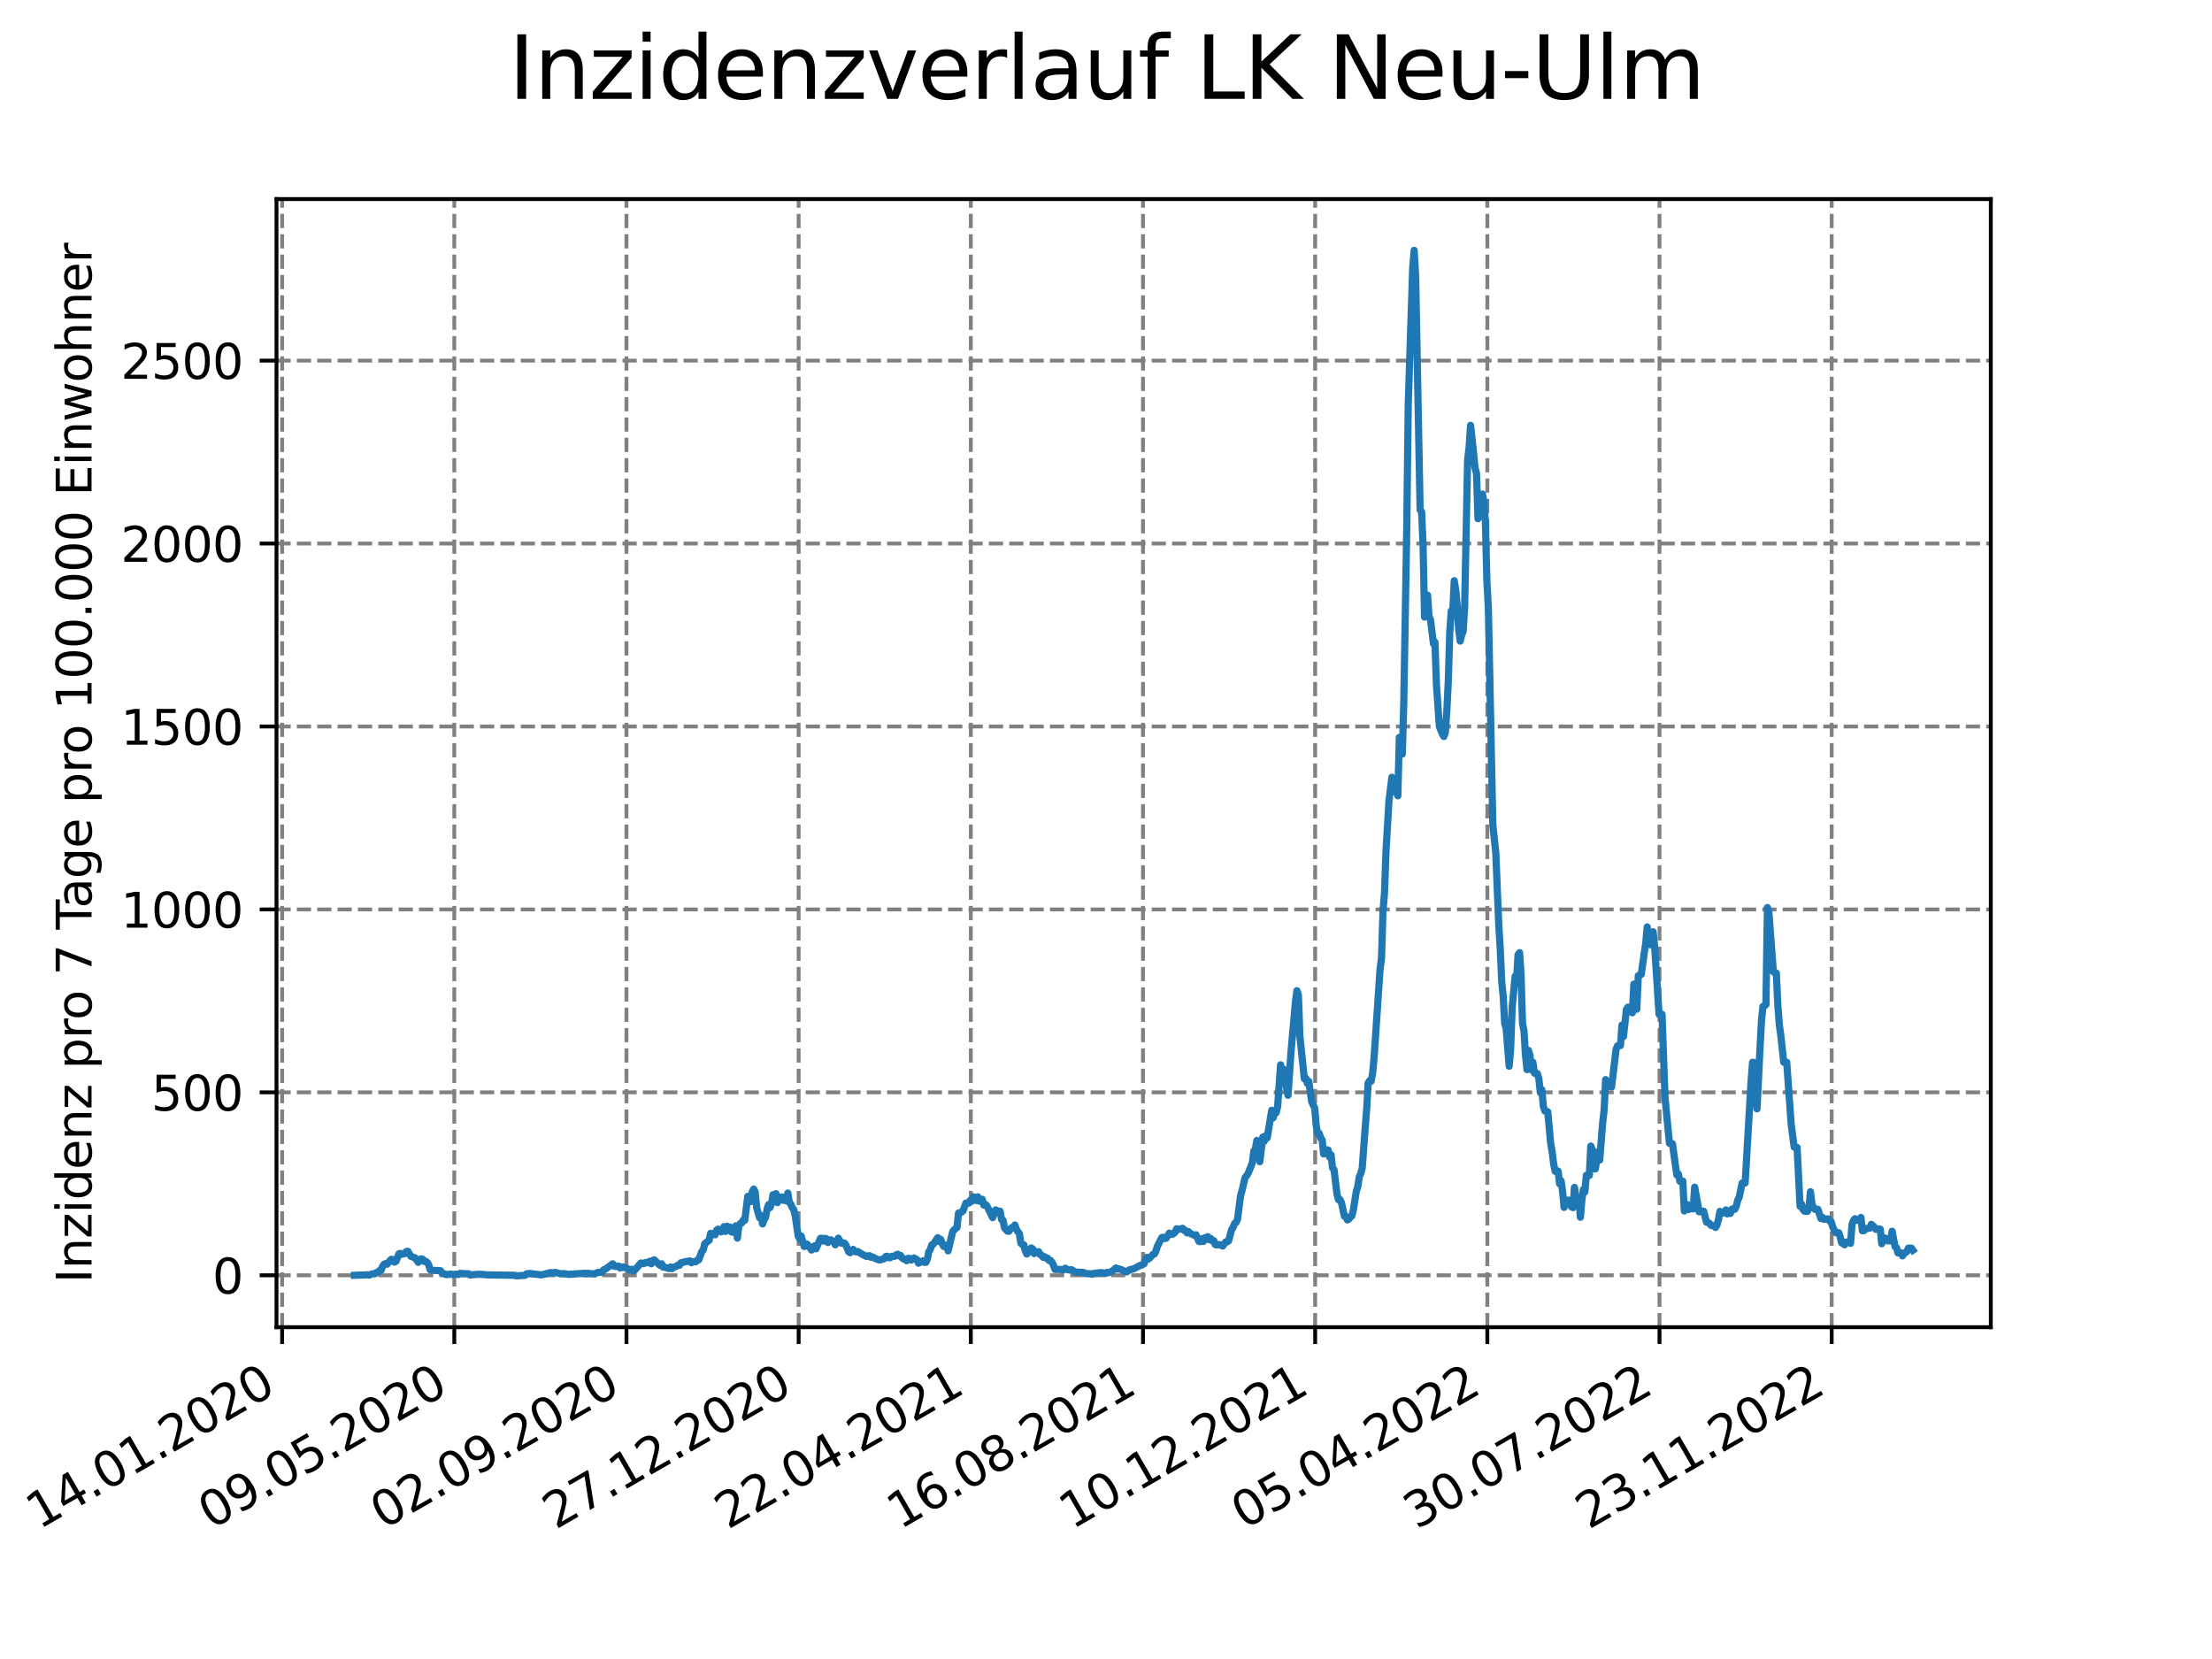 <?xml version="1.0" encoding="utf-8" standalone="no"?>
<!DOCTYPE svg PUBLIC "-//W3C//DTD SVG 1.1//EN"
  "http://www.w3.org/Graphics/SVG/1.1/DTD/svg11.dtd">
<svg xmlns:xlink="http://www.w3.org/1999/xlink" width="460.8pt" height="345.6pt" viewBox="0 0 460.8 345.6" xmlns="http://www.w3.org/2000/svg" version="1.1">
 <defs>
  <style type="text/css">*{stroke-linejoin: round; stroke-linecap: butt}</style>
 </defs>
 <g id="figure_1">
  <g id="patch_1">
   <path d="M 0 345.6 
L 460.8 345.6 
L 460.8 0 
L 0 0 
z
" style="fill: #ffffff"/>
  </g>
  <g id="axes_1">
   <g id="patch_2">
    <path d="M 57.6 276.48 
L 414.72 276.48 
L 414.72 41.472 
L 57.6 41.472 
z
" style="fill: #ffffff"/>
   </g>
   <g id="matplotlib.axis_1">
    <g id="xtick_1">
     <g id="line2d_1">
      <path d="M 58.772 276.48 
L 58.772 41.472 
" clip-path="url(#p6e512016e7)" style="fill: none; stroke-dasharray: 2.96,1.28; stroke-dashoffset: 0; stroke: #808080; stroke-width: 0.8"/>
     </g>
     <g id="line2d_2">
      <defs>
       <path id="m8a4b87c9b5" d="M 0 0 
L 0 3.5 
" style="stroke: #000000; stroke-width: 0.8"/>
      </defs>
      <g>
       <use xlink:href="#m8a4b87c9b5" x="58.772" y="276.48" style="stroke: #000000; stroke-width: 0.8"/>
      </g>
     </g>
     <g id="text_1">
      <!-- 14.01.2020 -->
      <g transform="translate(8.147 318.689) rotate(-30) scale(0.1 -0.1)">
       <defs>
        <path id="DejaVuSans-31" d="M 794 531 
L 1825 531 
L 1825 4091 
L 703 3866 
L 703 4441 
L 1819 4666 
L 2450 4666 
L 2450 531 
L 3481 531 
L 3481 0 
L 794 0 
L 794 531 
z
" transform="scale(0.016)"/>
        <path id="DejaVuSans-34" d="M 2419 4116 
L 825 1625 
L 2419 1625 
L 2419 4116 
z
M 2253 4666 
L 3047 4666 
L 3047 1625 
L 3713 1625 
L 3713 1100 
L 3047 1100 
L 3047 0 
L 2419 0 
L 2419 1100 
L 313 1100 
L 313 1709 
L 2253 4666 
z
" transform="scale(0.016)"/>
        <path id="DejaVuSans-2e" d="M 684 794 
L 1344 794 
L 1344 0 
L 684 0 
L 684 794 
z
" transform="scale(0.016)"/>
        <path id="DejaVuSans-30" d="M 2034 4250 
Q 1547 4250 1301 3770 
Q 1056 3291 1056 2328 
Q 1056 1369 1301 889 
Q 1547 409 2034 409 
Q 2525 409 2770 889 
Q 3016 1369 3016 2328 
Q 3016 3291 2770 3770 
Q 2525 4250 2034 4250 
z
M 2034 4750 
Q 2819 4750 3233 4129 
Q 3647 3509 3647 2328 
Q 3647 1150 3233 529 
Q 2819 -91 2034 -91 
Q 1250 -91 836 529 
Q 422 1150 422 2328 
Q 422 3509 836 4129 
Q 1250 4750 2034 4750 
z
" transform="scale(0.016)"/>
        <path id="DejaVuSans-32" d="M 1228 531 
L 3431 531 
L 3431 0 
L 469 0 
L 469 531 
Q 828 903 1448 1529 
Q 2069 2156 2228 2338 
Q 2531 2678 2651 2914 
Q 2772 3150 2772 3378 
Q 2772 3750 2511 3984 
Q 2250 4219 1831 4219 
Q 1534 4219 1204 4116 
Q 875 4013 500 3803 
L 500 4441 
Q 881 4594 1212 4672 
Q 1544 4750 1819 4750 
Q 2544 4750 2975 4387 
Q 3406 4025 3406 3419 
Q 3406 3131 3298 2873 
Q 3191 2616 2906 2266 
Q 2828 2175 2409 1742 
Q 1991 1309 1228 531 
z
" transform="scale(0.016)"/>
       </defs>
       <use xlink:href="#DejaVuSans-31"/>
       <use xlink:href="#DejaVuSans-34" x="63.623"/>
       <use xlink:href="#DejaVuSans-2e" x="127.246"/>
       <use xlink:href="#DejaVuSans-30" x="159.033"/>
       <use xlink:href="#DejaVuSans-31" x="222.656"/>
       <use xlink:href="#DejaVuSans-2e" x="286.279"/>
       <use xlink:href="#DejaVuSans-32" x="318.066"/>
       <use xlink:href="#DejaVuSans-30" x="381.689"/>
       <use xlink:href="#DejaVuSans-32" x="445.312"/>
       <use xlink:href="#DejaVuSans-30" x="508.936"/>
      </g>
     </g>
    </g>
    <g id="xtick_2">
     <g id="line2d_3">
      <path d="M 94.639 276.48 
L 94.639 41.472 
" clip-path="url(#p6e512016e7)" style="fill: none; stroke-dasharray: 2.96,1.28; stroke-dashoffset: 0; stroke: #808080; stroke-width: 0.8"/>
     </g>
     <g id="line2d_4">
      <g>
       <use xlink:href="#m8a4b87c9b5" x="94.639" y="276.48" style="stroke: #000000; stroke-width: 0.8"/>
      </g>
     </g>
     <g id="text_2">
      <!-- 09.05.2020 -->
      <g transform="translate(44.014 318.689) rotate(-30) scale(0.1 -0.1)">
       <defs>
        <path id="DejaVuSans-39" d="M 703 97 
L 703 672 
Q 941 559 1184 500 
Q 1428 441 1663 441 
Q 2288 441 2617 861 
Q 2947 1281 2994 2138 
Q 2813 1869 2534 1725 
Q 2256 1581 1919 1581 
Q 1219 1581 811 2004 
Q 403 2428 403 3163 
Q 403 3881 828 4315 
Q 1253 4750 1959 4750 
Q 2769 4750 3195 4129 
Q 3622 3509 3622 2328 
Q 3622 1225 3098 567 
Q 2575 -91 1691 -91 
Q 1453 -91 1209 -44 
Q 966 3 703 97 
z
M 1959 2075 
Q 2384 2075 2632 2365 
Q 2881 2656 2881 3163 
Q 2881 3666 2632 3958 
Q 2384 4250 1959 4250 
Q 1534 4250 1286 3958 
Q 1038 3666 1038 3163 
Q 1038 2656 1286 2365 
Q 1534 2075 1959 2075 
z
" transform="scale(0.016)"/>
        <path id="DejaVuSans-35" d="M 691 4666 
L 3169 4666 
L 3169 4134 
L 1269 4134 
L 1269 2991 
Q 1406 3038 1543 3061 
Q 1681 3084 1819 3084 
Q 2600 3084 3056 2656 
Q 3513 2228 3513 1497 
Q 3513 744 3044 326 
Q 2575 -91 1722 -91 
Q 1428 -91 1123 -41 
Q 819 9 494 109 
L 494 744 
Q 775 591 1075 516 
Q 1375 441 1709 441 
Q 2250 441 2565 725 
Q 2881 1009 2881 1497 
Q 2881 1984 2565 2268 
Q 2250 2553 1709 2553 
Q 1456 2553 1204 2497 
Q 953 2441 691 2322 
L 691 4666 
z
" transform="scale(0.016)"/>
       </defs>
       <use xlink:href="#DejaVuSans-30"/>
       <use xlink:href="#DejaVuSans-39" x="63.623"/>
       <use xlink:href="#DejaVuSans-2e" x="127.246"/>
       <use xlink:href="#DejaVuSans-30" x="159.033"/>
       <use xlink:href="#DejaVuSans-35" x="222.656"/>
       <use xlink:href="#DejaVuSans-2e" x="286.279"/>
       <use xlink:href="#DejaVuSans-32" x="318.066"/>
       <use xlink:href="#DejaVuSans-30" x="381.689"/>
       <use xlink:href="#DejaVuSans-32" x="445.312"/>
       <use xlink:href="#DejaVuSans-30" x="508.936"/>
      </g>
     </g>
    </g>
    <g id="xtick_3">
     <g id="line2d_5">
      <path d="M 130.506 276.48 
L 130.506 41.472 
" clip-path="url(#p6e512016e7)" style="fill: none; stroke-dasharray: 2.96,1.28; stroke-dashoffset: 0; stroke: #808080; stroke-width: 0.8"/>
     </g>
     <g id="line2d_6">
      <g>
       <use xlink:href="#m8a4b87c9b5" x="130.506" y="276.48" style="stroke: #000000; stroke-width: 0.8"/>
      </g>
     </g>
     <g id="text_3">
      <!-- 02.09.2020 -->
      <g transform="translate(79.88 318.689) rotate(-30) scale(0.1 -0.1)">
       <use xlink:href="#DejaVuSans-30"/>
       <use xlink:href="#DejaVuSans-32" x="63.623"/>
       <use xlink:href="#DejaVuSans-2e" x="127.246"/>
       <use xlink:href="#DejaVuSans-30" x="159.033"/>
       <use xlink:href="#DejaVuSans-39" x="222.656"/>
       <use xlink:href="#DejaVuSans-2e" x="286.279"/>
       <use xlink:href="#DejaVuSans-32" x="318.066"/>
       <use xlink:href="#DejaVuSans-30" x="381.689"/>
       <use xlink:href="#DejaVuSans-32" x="445.312"/>
       <use xlink:href="#DejaVuSans-30" x="508.936"/>
      </g>
     </g>
    </g>
    <g id="xtick_4">
     <g id="line2d_7">
      <path d="M 166.372 276.48 
L 166.372 41.472 
" clip-path="url(#p6e512016e7)" style="fill: none; stroke-dasharray: 2.96,1.28; stroke-dashoffset: 0; stroke: #808080; stroke-width: 0.8"/>
     </g>
     <g id="line2d_8">
      <g>
       <use xlink:href="#m8a4b87c9b5" x="166.372" y="276.48" style="stroke: #000000; stroke-width: 0.8"/>
      </g>
     </g>
     <g id="text_4">
      <!-- 27.12.2020 -->
      <g transform="translate(115.747 318.689) rotate(-30) scale(0.1 -0.1)">
       <defs>
        <path id="DejaVuSans-37" d="M 525 4666 
L 3525 4666 
L 3525 4397 
L 1831 0 
L 1172 0 
L 2766 4134 
L 525 4134 
L 525 4666 
z
" transform="scale(0.016)"/>
       </defs>
       <use xlink:href="#DejaVuSans-32"/>
       <use xlink:href="#DejaVuSans-37" x="63.623"/>
       <use xlink:href="#DejaVuSans-2e" x="127.246"/>
       <use xlink:href="#DejaVuSans-31" x="159.033"/>
       <use xlink:href="#DejaVuSans-32" x="222.656"/>
       <use xlink:href="#DejaVuSans-2e" x="286.279"/>
       <use xlink:href="#DejaVuSans-32" x="318.066"/>
       <use xlink:href="#DejaVuSans-30" x="381.689"/>
       <use xlink:href="#DejaVuSans-32" x="445.312"/>
       <use xlink:href="#DejaVuSans-30" x="508.936"/>
      </g>
     </g>
    </g>
    <g id="xtick_5">
     <g id="line2d_9">
      <path d="M 202.239 276.48 
L 202.239 41.472 
" clip-path="url(#p6e512016e7)" style="fill: none; stroke-dasharray: 2.96,1.28; stroke-dashoffset: 0; stroke: #808080; stroke-width: 0.8"/>
     </g>
     <g id="line2d_10">
      <g>
       <use xlink:href="#m8a4b87c9b5" x="202.239" y="276.48" style="stroke: #000000; stroke-width: 0.8"/>
      </g>
     </g>
     <g id="text_5">
      <!-- 22.04.2021 -->
      <g transform="translate(151.614 318.689) rotate(-30) scale(0.1 -0.1)">
       <use xlink:href="#DejaVuSans-32"/>
       <use xlink:href="#DejaVuSans-32" x="63.623"/>
       <use xlink:href="#DejaVuSans-2e" x="127.246"/>
       <use xlink:href="#DejaVuSans-30" x="159.033"/>
       <use xlink:href="#DejaVuSans-34" x="222.656"/>
       <use xlink:href="#DejaVuSans-2e" x="286.279"/>
       <use xlink:href="#DejaVuSans-32" x="318.066"/>
       <use xlink:href="#DejaVuSans-30" x="381.689"/>
       <use xlink:href="#DejaVuSans-32" x="445.312"/>
       <use xlink:href="#DejaVuSans-31" x="508.936"/>
      </g>
     </g>
    </g>
    <g id="xtick_6">
     <g id="line2d_11">
      <path d="M 238.105 276.48 
L 238.105 41.472 
" clip-path="url(#p6e512016e7)" style="fill: none; stroke-dasharray: 2.96,1.28; stroke-dashoffset: 0; stroke: #808080; stroke-width: 0.8"/>
     </g>
     <g id="line2d_12">
      <g>
       <use xlink:href="#m8a4b87c9b5" x="238.105" y="276.48" style="stroke: #000000; stroke-width: 0.8"/>
      </g>
     </g>
     <g id="text_6">
      <!-- 16.08.2021 -->
      <g transform="translate(187.48 318.689) rotate(-30) scale(0.1 -0.1)">
       <defs>
        <path id="DejaVuSans-36" d="M 2113 2584 
Q 1688 2584 1439 2293 
Q 1191 2003 1191 1497 
Q 1191 994 1439 701 
Q 1688 409 2113 409 
Q 2538 409 2786 701 
Q 3034 994 3034 1497 
Q 3034 2003 2786 2293 
Q 2538 2584 2113 2584 
z
M 3366 4563 
L 3366 3988 
Q 3128 4100 2886 4159 
Q 2644 4219 2406 4219 
Q 1781 4219 1451 3797 
Q 1122 3375 1075 2522 
Q 1259 2794 1537 2939 
Q 1816 3084 2150 3084 
Q 2853 3084 3261 2657 
Q 3669 2231 3669 1497 
Q 3669 778 3244 343 
Q 2819 -91 2113 -91 
Q 1303 -91 875 529 
Q 447 1150 447 2328 
Q 447 3434 972 4092 
Q 1497 4750 2381 4750 
Q 2619 4750 2861 4703 
Q 3103 4656 3366 4563 
z
" transform="scale(0.016)"/>
        <path id="DejaVuSans-38" d="M 2034 2216 
Q 1584 2216 1326 1975 
Q 1069 1734 1069 1313 
Q 1069 891 1326 650 
Q 1584 409 2034 409 
Q 2484 409 2743 651 
Q 3003 894 3003 1313 
Q 3003 1734 2745 1975 
Q 2488 2216 2034 2216 
z
M 1403 2484 
Q 997 2584 770 2862 
Q 544 3141 544 3541 
Q 544 4100 942 4425 
Q 1341 4750 2034 4750 
Q 2731 4750 3128 4425 
Q 3525 4100 3525 3541 
Q 3525 3141 3298 2862 
Q 3072 2584 2669 2484 
Q 3125 2378 3379 2068 
Q 3634 1759 3634 1313 
Q 3634 634 3220 271 
Q 2806 -91 2034 -91 
Q 1263 -91 848 271 
Q 434 634 434 1313 
Q 434 1759 690 2068 
Q 947 2378 1403 2484 
z
M 1172 3481 
Q 1172 3119 1398 2916 
Q 1625 2713 2034 2713 
Q 2441 2713 2670 2916 
Q 2900 3119 2900 3481 
Q 2900 3844 2670 4047 
Q 2441 4250 2034 4250 
Q 1625 4250 1398 4047 
Q 1172 3844 1172 3481 
z
" transform="scale(0.016)"/>
       </defs>
       <use xlink:href="#DejaVuSans-31"/>
       <use xlink:href="#DejaVuSans-36" x="63.623"/>
       <use xlink:href="#DejaVuSans-2e" x="127.246"/>
       <use xlink:href="#DejaVuSans-30" x="159.033"/>
       <use xlink:href="#DejaVuSans-38" x="222.656"/>
       <use xlink:href="#DejaVuSans-2e" x="286.279"/>
       <use xlink:href="#DejaVuSans-32" x="318.066"/>
       <use xlink:href="#DejaVuSans-30" x="381.689"/>
       <use xlink:href="#DejaVuSans-32" x="445.312"/>
       <use xlink:href="#DejaVuSans-31" x="508.936"/>
      </g>
     </g>
    </g>
    <g id="xtick_7">
     <g id="line2d_13">
      <path d="M 273.972 276.48 
L 273.972 41.472 
" clip-path="url(#p6e512016e7)" style="fill: none; stroke-dasharray: 2.96,1.28; stroke-dashoffset: 0; stroke: #808080; stroke-width: 0.8"/>
     </g>
     <g id="line2d_14">
      <g>
       <use xlink:href="#m8a4b87c9b5" x="273.972" y="276.48" style="stroke: #000000; stroke-width: 0.8"/>
      </g>
     </g>
     <g id="text_7">
      <!-- 10.12.2021 -->
      <g transform="translate(223.347 318.689) rotate(-30) scale(0.1 -0.1)">
       <use xlink:href="#DejaVuSans-31"/>
       <use xlink:href="#DejaVuSans-30" x="63.623"/>
       <use xlink:href="#DejaVuSans-2e" x="127.246"/>
       <use xlink:href="#DejaVuSans-31" x="159.033"/>
       <use xlink:href="#DejaVuSans-32" x="222.656"/>
       <use xlink:href="#DejaVuSans-2e" x="286.279"/>
       <use xlink:href="#DejaVuSans-32" x="318.066"/>
       <use xlink:href="#DejaVuSans-30" x="381.689"/>
       <use xlink:href="#DejaVuSans-32" x="445.312"/>
       <use xlink:href="#DejaVuSans-31" x="508.936"/>
      </g>
     </g>
    </g>
    <g id="xtick_8">
     <g id="line2d_15">
      <path d="M 309.839 276.48 
L 309.839 41.472 
" clip-path="url(#p6e512016e7)" style="fill: none; stroke-dasharray: 2.96,1.28; stroke-dashoffset: 0; stroke: #808080; stroke-width: 0.8"/>
     </g>
     <g id="line2d_16">
      <g>
       <use xlink:href="#m8a4b87c9b5" x="309.839" y="276.48" style="stroke: #000000; stroke-width: 0.8"/>
      </g>
     </g>
     <g id="text_8">
      <!-- 05.04.2022 -->
      <g transform="translate(259.213 318.689) rotate(-30) scale(0.1 -0.1)">
       <use xlink:href="#DejaVuSans-30"/>
       <use xlink:href="#DejaVuSans-35" x="63.623"/>
       <use xlink:href="#DejaVuSans-2e" x="127.246"/>
       <use xlink:href="#DejaVuSans-30" x="159.033"/>
       <use xlink:href="#DejaVuSans-34" x="222.656"/>
       <use xlink:href="#DejaVuSans-2e" x="286.279"/>
       <use xlink:href="#DejaVuSans-32" x="318.066"/>
       <use xlink:href="#DejaVuSans-30" x="381.689"/>
       <use xlink:href="#DejaVuSans-32" x="445.312"/>
       <use xlink:href="#DejaVuSans-32" x="508.936"/>
      </g>
     </g>
    </g>
    <g id="xtick_9">
     <g id="line2d_17">
      <path d="M 345.705 276.48 
L 345.705 41.472 
" clip-path="url(#p6e512016e7)" style="fill: none; stroke-dasharray: 2.96,1.28; stroke-dashoffset: 0; stroke: #808080; stroke-width: 0.8"/>
     </g>
     <g id="line2d_18">
      <g>
       <use xlink:href="#m8a4b87c9b5" x="345.705" y="276.48" style="stroke: #000000; stroke-width: 0.8"/>
      </g>
     </g>
     <g id="text_9">
      <!-- 30.07.2022 -->
      <g transform="translate(295.08 318.689) rotate(-30) scale(0.1 -0.1)">
       <defs>
        <path id="DejaVuSans-33" d="M 2597 2516 
Q 3050 2419 3304 2112 
Q 3559 1806 3559 1356 
Q 3559 666 3084 287 
Q 2609 -91 1734 -91 
Q 1441 -91 1130 -33 
Q 819 25 488 141 
L 488 750 
Q 750 597 1062 519 
Q 1375 441 1716 441 
Q 2309 441 2620 675 
Q 2931 909 2931 1356 
Q 2931 1769 2642 2001 
Q 2353 2234 1838 2234 
L 1294 2234 
L 1294 2753 
L 1863 2753 
Q 2328 2753 2575 2939 
Q 2822 3125 2822 3475 
Q 2822 3834 2567 4026 
Q 2313 4219 1838 4219 
Q 1578 4219 1281 4162 
Q 984 4106 628 3988 
L 628 4550 
Q 988 4650 1302 4700 
Q 1616 4750 1894 4750 
Q 2613 4750 3031 4423 
Q 3450 4097 3450 3541 
Q 3450 3153 3228 2886 
Q 3006 2619 2597 2516 
z
" transform="scale(0.016)"/>
       </defs>
       <use xlink:href="#DejaVuSans-33"/>
       <use xlink:href="#DejaVuSans-30" x="63.623"/>
       <use xlink:href="#DejaVuSans-2e" x="127.246"/>
       <use xlink:href="#DejaVuSans-30" x="159.033"/>
       <use xlink:href="#DejaVuSans-37" x="222.656"/>
       <use xlink:href="#DejaVuSans-2e" x="286.279"/>
       <use xlink:href="#DejaVuSans-32" x="318.066"/>
       <use xlink:href="#DejaVuSans-30" x="381.689"/>
       <use xlink:href="#DejaVuSans-32" x="445.312"/>
       <use xlink:href="#DejaVuSans-32" x="508.936"/>
      </g>
     </g>
    </g>
    <g id="xtick_10">
     <g id="line2d_19">
      <path d="M 381.572 276.48 
L 381.572 41.472 
" clip-path="url(#p6e512016e7)" style="fill: none; stroke-dasharray: 2.96,1.28; stroke-dashoffset: 0; stroke: #808080; stroke-width: 0.8"/>
     </g>
     <g id="line2d_20">
      <g>
       <use xlink:href="#m8a4b87c9b5" x="381.572" y="276.48" style="stroke: #000000; stroke-width: 0.8"/>
      </g>
     </g>
     <g id="text_10">
      <!-- 23.11.2022 -->
      <g transform="translate(330.947 318.689) rotate(-30) scale(0.1 -0.1)">
       <use xlink:href="#DejaVuSans-32"/>
       <use xlink:href="#DejaVuSans-33" x="63.623"/>
       <use xlink:href="#DejaVuSans-2e" x="127.246"/>
       <use xlink:href="#DejaVuSans-31" x="159.033"/>
       <use xlink:href="#DejaVuSans-31" x="222.656"/>
       <use xlink:href="#DejaVuSans-2e" x="286.279"/>
       <use xlink:href="#DejaVuSans-32" x="318.066"/>
       <use xlink:href="#DejaVuSans-30" x="381.689"/>
       <use xlink:href="#DejaVuSans-32" x="445.312"/>
       <use xlink:href="#DejaVuSans-32" x="508.936"/>
      </g>
     </g>
    </g>
   </g>
   <g id="matplotlib.axis_2">
    <g id="ytick_1">
     <g id="line2d_21">
      <path d="M 57.6 265.667 
L 414.72 265.667 
" clip-path="url(#p6e512016e7)" style="fill: none; stroke-dasharray: 2.96,1.28; stroke-dashoffset: 0; stroke: #808080; stroke-width: 0.8"/>
     </g>
     <g id="line2d_22">
      <defs>
       <path id="m5e03e3187c" d="M 0 0 
L -3.5 0 
" style="stroke: #000000; stroke-width: 0.8"/>
      </defs>
      <g>
       <use xlink:href="#m5e03e3187c" x="57.6" y="265.667" style="stroke: #000000; stroke-width: 0.8"/>
      </g>
     </g>
     <g id="text_11">
      <!-- 0 -->
      <g transform="translate(44.237 269.467) scale(0.1 -0.1)">
       <use xlink:href="#DejaVuSans-30"/>
      </g>
     </g>
    </g>
    <g id="ytick_2">
     <g id="line2d_23">
      <path d="M 57.6 227.558 
L 414.72 227.558 
" clip-path="url(#p6e512016e7)" style="fill: none; stroke-dasharray: 2.96,1.28; stroke-dashoffset: 0; stroke: #808080; stroke-width: 0.8"/>
     </g>
     <g id="line2d_24">
      <g>
       <use xlink:href="#m5e03e3187c" x="57.6" y="227.558" style="stroke: #000000; stroke-width: 0.8"/>
      </g>
     </g>
     <g id="text_12">
      <!-- 500 -->
      <g transform="translate(31.512 231.357) scale(0.1 -0.1)">
       <use xlink:href="#DejaVuSans-35"/>
       <use xlink:href="#DejaVuSans-30" x="63.623"/>
       <use xlink:href="#DejaVuSans-30" x="127.246"/>
      </g>
     </g>
    </g>
    <g id="ytick_3">
     <g id="line2d_25">
      <path d="M 57.6 189.448 
L 414.72 189.448 
" clip-path="url(#p6e512016e7)" style="fill: none; stroke-dasharray: 2.96,1.28; stroke-dashoffset: 0; stroke: #808080; stroke-width: 0.8"/>
     </g>
     <g id="line2d_26">
      <g>
       <use xlink:href="#m5e03e3187c" x="57.6" y="189.448" style="stroke: #000000; stroke-width: 0.8"/>
      </g>
     </g>
     <g id="text_13">
      <!-- 1000 -->
      <g transform="translate(25.15 193.247) scale(0.1 -0.1)">
       <use xlink:href="#DejaVuSans-31"/>
       <use xlink:href="#DejaVuSans-30" x="63.623"/>
       <use xlink:href="#DejaVuSans-30" x="127.246"/>
       <use xlink:href="#DejaVuSans-30" x="190.869"/>
      </g>
     </g>
    </g>
    <g id="ytick_4">
     <g id="line2d_27">
      <path d="M 57.6 151.339 
L 414.72 151.339 
" clip-path="url(#p6e512016e7)" style="fill: none; stroke-dasharray: 2.96,1.28; stroke-dashoffset: 0; stroke: #808080; stroke-width: 0.8"/>
     </g>
     <g id="line2d_28">
      <g>
       <use xlink:href="#m5e03e3187c" x="57.6" y="151.339" style="stroke: #000000; stroke-width: 0.8"/>
      </g>
     </g>
     <g id="text_14">
      <!-- 1500 -->
      <g transform="translate(25.15 155.138) scale(0.1 -0.1)">
       <use xlink:href="#DejaVuSans-31"/>
       <use xlink:href="#DejaVuSans-35" x="63.623"/>
       <use xlink:href="#DejaVuSans-30" x="127.246"/>
       <use xlink:href="#DejaVuSans-30" x="190.869"/>
      </g>
     </g>
    </g>
    <g id="ytick_5">
     <g id="line2d_29">
      <path d="M 57.6 113.229 
L 414.72 113.229 
" clip-path="url(#p6e512016e7)" style="fill: none; stroke-dasharray: 2.96,1.28; stroke-dashoffset: 0; stroke: #808080; stroke-width: 0.8"/>
     </g>
     <g id="line2d_30">
      <g>
       <use xlink:href="#m5e03e3187c" x="57.6" y="113.229" style="stroke: #000000; stroke-width: 0.8"/>
      </g>
     </g>
     <g id="text_15">
      <!-- 2000 -->
      <g transform="translate(25.15 117.028) scale(0.1 -0.1)">
       <use xlink:href="#DejaVuSans-32"/>
       <use xlink:href="#DejaVuSans-30" x="63.623"/>
       <use xlink:href="#DejaVuSans-30" x="127.246"/>
       <use xlink:href="#DejaVuSans-30" x="190.869"/>
      </g>
     </g>
    </g>
    <g id="ytick_6">
     <g id="line2d_31">
      <path d="M 57.6 75.119 
L 414.72 75.119 
" clip-path="url(#p6e512016e7)" style="fill: none; stroke-dasharray: 2.96,1.28; stroke-dashoffset: 0; stroke: #808080; stroke-width: 0.8"/>
     </g>
     <g id="line2d_32">
      <g>
       <use xlink:href="#m5e03e3187c" x="57.6" y="75.119" style="stroke: #000000; stroke-width: 0.8"/>
      </g>
     </g>
     <g id="text_16">
      <!-- 2500 -->
      <g transform="translate(25.15 78.919) scale(0.1 -0.1)">
       <use xlink:href="#DejaVuSans-32"/>
       <use xlink:href="#DejaVuSans-35" x="63.623"/>
       <use xlink:href="#DejaVuSans-30" x="127.246"/>
       <use xlink:href="#DejaVuSans-30" x="190.869"/>
      </g>
     </g>
    </g>
    <g id="text_17">
     <!-- Inzidenz pro 7 Tage pro 100.000 Einwohner -->
     <g transform="translate(19.07 267.301) rotate(-90) scale(0.1 -0.1)">
      <defs>
       <path id="DejaVuSans-49" d="M 628 4666 
L 1259 4666 
L 1259 0 
L 628 0 
L 628 4666 
z
" transform="scale(0.016)"/>
       <path id="DejaVuSans-6e" d="M 3513 2113 
L 3513 0 
L 2938 0 
L 2938 2094 
Q 2938 2591 2744 2837 
Q 2550 3084 2163 3084 
Q 1697 3084 1428 2787 
Q 1159 2491 1159 1978 
L 1159 0 
L 581 0 
L 581 3500 
L 1159 3500 
L 1159 2956 
Q 1366 3272 1645 3428 
Q 1925 3584 2291 3584 
Q 2894 3584 3203 3211 
Q 3513 2838 3513 2113 
z
" transform="scale(0.016)"/>
       <path id="DejaVuSans-7a" d="M 353 3500 
L 3084 3500 
L 3084 2975 
L 922 459 
L 3084 459 
L 3084 0 
L 275 0 
L 275 525 
L 2438 3041 
L 353 3041 
L 353 3500 
z
" transform="scale(0.016)"/>
       <path id="DejaVuSans-69" d="M 603 3500 
L 1178 3500 
L 1178 0 
L 603 0 
L 603 3500 
z
M 603 4863 
L 1178 4863 
L 1178 4134 
L 603 4134 
L 603 4863 
z
" transform="scale(0.016)"/>
       <path id="DejaVuSans-64" d="M 2906 2969 
L 2906 4863 
L 3481 4863 
L 3481 0 
L 2906 0 
L 2906 525 
Q 2725 213 2448 61 
Q 2172 -91 1784 -91 
Q 1150 -91 751 415 
Q 353 922 353 1747 
Q 353 2572 751 3078 
Q 1150 3584 1784 3584 
Q 2172 3584 2448 3432 
Q 2725 3281 2906 2969 
z
M 947 1747 
Q 947 1113 1208 752 
Q 1469 391 1925 391 
Q 2381 391 2643 752 
Q 2906 1113 2906 1747 
Q 2906 2381 2643 2742 
Q 2381 3103 1925 3103 
Q 1469 3103 1208 2742 
Q 947 2381 947 1747 
z
" transform="scale(0.016)"/>
       <path id="DejaVuSans-65" d="M 3597 1894 
L 3597 1613 
L 953 1613 
Q 991 1019 1311 708 
Q 1631 397 2203 397 
Q 2534 397 2845 478 
Q 3156 559 3463 722 
L 3463 178 
Q 3153 47 2828 -22 
Q 2503 -91 2169 -91 
Q 1331 -91 842 396 
Q 353 884 353 1716 
Q 353 2575 817 3079 
Q 1281 3584 2069 3584 
Q 2775 3584 3186 3129 
Q 3597 2675 3597 1894 
z
M 3022 2063 
Q 3016 2534 2758 2815 
Q 2500 3097 2075 3097 
Q 1594 3097 1305 2825 
Q 1016 2553 972 2059 
L 3022 2063 
z
" transform="scale(0.016)"/>
       <path id="DejaVuSans-20" transform="scale(0.016)"/>
       <path id="DejaVuSans-70" d="M 1159 525 
L 1159 -1331 
L 581 -1331 
L 581 3500 
L 1159 3500 
L 1159 2969 
Q 1341 3281 1617 3432 
Q 1894 3584 2278 3584 
Q 2916 3584 3314 3078 
Q 3713 2572 3713 1747 
Q 3713 922 3314 415 
Q 2916 -91 2278 -91 
Q 1894 -91 1617 61 
Q 1341 213 1159 525 
z
M 3116 1747 
Q 3116 2381 2855 2742 
Q 2594 3103 2138 3103 
Q 1681 3103 1420 2742 
Q 1159 2381 1159 1747 
Q 1159 1113 1420 752 
Q 1681 391 2138 391 
Q 2594 391 2855 752 
Q 3116 1113 3116 1747 
z
" transform="scale(0.016)"/>
       <path id="DejaVuSans-72" d="M 2631 2963 
Q 2534 3019 2420 3045 
Q 2306 3072 2169 3072 
Q 1681 3072 1420 2755 
Q 1159 2438 1159 1844 
L 1159 0 
L 581 0 
L 581 3500 
L 1159 3500 
L 1159 2956 
Q 1341 3275 1631 3429 
Q 1922 3584 2338 3584 
Q 2397 3584 2469 3576 
Q 2541 3569 2628 3553 
L 2631 2963 
z
" transform="scale(0.016)"/>
       <path id="DejaVuSans-6f" d="M 1959 3097 
Q 1497 3097 1228 2736 
Q 959 2375 959 1747 
Q 959 1119 1226 758 
Q 1494 397 1959 397 
Q 2419 397 2687 759 
Q 2956 1122 2956 1747 
Q 2956 2369 2687 2733 
Q 2419 3097 1959 3097 
z
M 1959 3584 
Q 2709 3584 3137 3096 
Q 3566 2609 3566 1747 
Q 3566 888 3137 398 
Q 2709 -91 1959 -91 
Q 1206 -91 779 398 
Q 353 888 353 1747 
Q 353 2609 779 3096 
Q 1206 3584 1959 3584 
z
" transform="scale(0.016)"/>
       <path id="DejaVuSans-54" d="M -19 4666 
L 3928 4666 
L 3928 4134 
L 2272 4134 
L 2272 0 
L 1638 0 
L 1638 4134 
L -19 4134 
L -19 4666 
z
" transform="scale(0.016)"/>
       <path id="DejaVuSans-61" d="M 2194 1759 
Q 1497 1759 1228 1600 
Q 959 1441 959 1056 
Q 959 750 1161 570 
Q 1363 391 1709 391 
Q 2188 391 2477 730 
Q 2766 1069 2766 1631 
L 2766 1759 
L 2194 1759 
z
M 3341 1997 
L 3341 0 
L 2766 0 
L 2766 531 
Q 2569 213 2275 61 
Q 1981 -91 1556 -91 
Q 1019 -91 701 211 
Q 384 513 384 1019 
Q 384 1609 779 1909 
Q 1175 2209 1959 2209 
L 2766 2209 
L 2766 2266 
Q 2766 2663 2505 2880 
Q 2244 3097 1772 3097 
Q 1472 3097 1187 3025 
Q 903 2953 641 2809 
L 641 3341 
Q 956 3463 1253 3523 
Q 1550 3584 1831 3584 
Q 2591 3584 2966 3190 
Q 3341 2797 3341 1997 
z
" transform="scale(0.016)"/>
       <path id="DejaVuSans-67" d="M 2906 1791 
Q 2906 2416 2648 2759 
Q 2391 3103 1925 3103 
Q 1463 3103 1205 2759 
Q 947 2416 947 1791 
Q 947 1169 1205 825 
Q 1463 481 1925 481 
Q 2391 481 2648 825 
Q 2906 1169 2906 1791 
z
M 3481 434 
Q 3481 -459 3084 -895 
Q 2688 -1331 1869 -1331 
Q 1566 -1331 1297 -1286 
Q 1028 -1241 775 -1147 
L 775 -588 
Q 1028 -725 1275 -790 
Q 1522 -856 1778 -856 
Q 2344 -856 2625 -561 
Q 2906 -266 2906 331 
L 2906 616 
Q 2728 306 2450 153 
Q 2172 0 1784 0 
Q 1141 0 747 490 
Q 353 981 353 1791 
Q 353 2603 747 3093 
Q 1141 3584 1784 3584 
Q 2172 3584 2450 3431 
Q 2728 3278 2906 2969 
L 2906 3500 
L 3481 3500 
L 3481 434 
z
" transform="scale(0.016)"/>
       <path id="DejaVuSans-45" d="M 628 4666 
L 3578 4666 
L 3578 4134 
L 1259 4134 
L 1259 2753 
L 3481 2753 
L 3481 2222 
L 1259 2222 
L 1259 531 
L 3634 531 
L 3634 0 
L 628 0 
L 628 4666 
z
" transform="scale(0.016)"/>
       <path id="DejaVuSans-77" d="M 269 3500 
L 844 3500 
L 1563 769 
L 2278 3500 
L 2956 3500 
L 3675 769 
L 4391 3500 
L 4966 3500 
L 4050 0 
L 3372 0 
L 2619 2869 
L 1863 0 
L 1184 0 
L 269 3500 
z
" transform="scale(0.016)"/>
       <path id="DejaVuSans-68" d="M 3513 2113 
L 3513 0 
L 2938 0 
L 2938 2094 
Q 2938 2591 2744 2837 
Q 2550 3084 2163 3084 
Q 1697 3084 1428 2787 
Q 1159 2491 1159 1978 
L 1159 0 
L 581 0 
L 581 4863 
L 1159 4863 
L 1159 2956 
Q 1366 3272 1645 3428 
Q 1925 3584 2291 3584 
Q 2894 3584 3203 3211 
Q 3513 2838 3513 2113 
z
" transform="scale(0.016)"/>
      </defs>
      <use xlink:href="#DejaVuSans-49"/>
      <use xlink:href="#DejaVuSans-6e" x="29.492"/>
      <use xlink:href="#DejaVuSans-7a" x="92.871"/>
      <use xlink:href="#DejaVuSans-69" x="145.361"/>
      <use xlink:href="#DejaVuSans-64" x="173.145"/>
      <use xlink:href="#DejaVuSans-65" x="236.621"/>
      <use xlink:href="#DejaVuSans-6e" x="298.145"/>
      <use xlink:href="#DejaVuSans-7a" x="361.523"/>
      <use xlink:href="#DejaVuSans-20" x="414.014"/>
      <use xlink:href="#DejaVuSans-70" x="445.801"/>
      <use xlink:href="#DejaVuSans-72" x="509.277"/>
      <use xlink:href="#DejaVuSans-6f" x="548.141"/>
      <use xlink:href="#DejaVuSans-20" x="609.322"/>
      <use xlink:href="#DejaVuSans-37" x="641.109"/>
      <use xlink:href="#DejaVuSans-20" x="704.732"/>
      <use xlink:href="#DejaVuSans-54" x="736.52"/>
      <use xlink:href="#DejaVuSans-61" x="781.104"/>
      <use xlink:href="#DejaVuSans-67" x="842.383"/>
      <use xlink:href="#DejaVuSans-65" x="905.859"/>
      <use xlink:href="#DejaVuSans-20" x="967.383"/>
      <use xlink:href="#DejaVuSans-70" x="999.17"/>
      <use xlink:href="#DejaVuSans-72" x="1062.646"/>
      <use xlink:href="#DejaVuSans-6f" x="1101.51"/>
      <use xlink:href="#DejaVuSans-20" x="1162.691"/>
      <use xlink:href="#DejaVuSans-31" x="1194.479"/>
      <use xlink:href="#DejaVuSans-30" x="1258.102"/>
      <use xlink:href="#DejaVuSans-30" x="1321.725"/>
      <use xlink:href="#DejaVuSans-2e" x="1385.348"/>
      <use xlink:href="#DejaVuSans-30" x="1417.135"/>
      <use xlink:href="#DejaVuSans-30" x="1480.758"/>
      <use xlink:href="#DejaVuSans-30" x="1544.381"/>
      <use xlink:href="#DejaVuSans-20" x="1608.004"/>
      <use xlink:href="#DejaVuSans-45" x="1639.791"/>
      <use xlink:href="#DejaVuSans-69" x="1702.975"/>
      <use xlink:href="#DejaVuSans-6e" x="1730.758"/>
      <use xlink:href="#DejaVuSans-77" x="1794.137"/>
      <use xlink:href="#DejaVuSans-6f" x="1875.924"/>
      <use xlink:href="#DejaVuSans-68" x="1937.105"/>
      <use xlink:href="#DejaVuSans-6e" x="2000.484"/>
      <use xlink:href="#DejaVuSans-65" x="2063.863"/>
      <use xlink:href="#DejaVuSans-72" x="2125.387"/>
     </g>
    </g>
   </g>
   <g id="line2d_33">
    <path d="M 73.833 265.667 
L 76.306 265.58 
L 76.615 265.537 
L 76.925 265.624 
L 77.543 265.363 
L 78.161 265.319 
L 78.471 265.058 
L 78.78 265.015 
L 79.089 264.667 
L 79.398 264.623 
L 79.707 263.797 
L 80.017 263.362 
L 80.326 263.231 
L 80.635 263.362 
L 81.253 262.579 
L 81.563 262.318 
L 82.181 262.927 
L 82.49 262.753 
L 83.109 261.186 
L 83.418 261.099 
L 83.727 261.273 
L 84.345 261.143 
L 84.655 260.708 
L 84.964 260.664 
L 85.582 261.709 
L 86.51 262.057 
L 87.128 262.97 
L 87.746 262.231 
L 88.056 262.318 
L 88.365 262.796 
L 88.674 262.753 
L 88.983 262.97 
L 89.292 263.449 
L 89.602 264.493 
L 89.911 264.623 
L 91.766 264.71 
L 92.075 265.189 
L 93.003 265.537 
L 93.93 265.406 
L 94.24 265.493 
L 95.167 265.45 
L 95.476 265.493 
L 95.786 265.276 
L 96.713 265.319 
L 97.641 265.363 
L 97.95 265.624 
L 98.568 265.537 
L 99.805 265.45 
L 100.733 265.493 
L 101.351 265.58 
L 107.226 265.667 
L 107.535 265.798 
L 108.772 265.711 
L 109.39 265.667 
L 109.699 265.363 
L 110.318 265.276 
L 110.936 265.363 
L 112.791 265.58 
L 113.719 265.363 
L 114.646 265.102 
L 115.265 265.189 
L 115.574 265.058 
L 116.502 265.276 
L 116.811 265.363 
L 117.429 265.319 
L 118.666 265.493 
L 118.975 265.406 
L 119.284 265.45 
L 119.903 265.363 
L 121.449 265.276 
L 121.758 265.232 
L 122.067 265.363 
L 122.376 265.232 
L 122.995 265.319 
L 123.922 265.363 
L 124.541 265.058 
L 125.468 265.015 
L 125.777 264.493 
L 126.087 264.406 
L 127.633 263.275 
L 127.942 263.753 
L 128.251 263.84 
L 128.869 263.753 
L 129.179 264.145 
L 129.797 263.927 
L 130.725 264.275 
L 131.034 264.58 
L 131.652 264.406 
L 131.961 264.754 
L 132.271 264.536 
L 133.507 263.101 
L 133.817 263.231 
L 134.126 263.231 
L 134.435 263.014 
L 134.744 263.057 
L 135.362 262.753 
L 135.672 263.275 
L 135.981 262.579 
L 136.29 262.448 
L 137.527 263.623 
L 137.836 263.275 
L 138.145 263.971 
L 138.454 263.971 
L 139.382 264.275 
L 139.691 263.927 
L 140 264.275 
L 140.31 263.971 
L 140.928 263.797 
L 141.237 263.536 
L 141.546 263.579 
L 141.856 263.057 
L 142.783 262.84 
L 143.711 262.666 
L 144.02 263.057 
L 144.329 262.84 
L 144.948 262.84 
L 145.257 262.492 
L 145.566 262.448 
L 146.184 260.751 
L 146.494 260.403 
L 146.803 259.098 
L 147.73 258.359 
L 148.039 256.923 
L 148.349 257.271 
L 148.658 257.054 
L 148.967 257.228 
L 149.276 256.271 
L 149.585 256.053 
L 149.895 256.184 
L 150.204 256.619 
L 150.513 256.488 
L 150.822 255.531 
L 151.131 256.532 
L 151.441 255.444 
L 151.75 256.184 
L 152.059 255.618 
L 152.368 256.619 
L 152.677 256.706 
L 153.296 255.357 
L 153.605 257.924 
L 153.914 255.444 
L 154.223 254.879 
L 154.533 254.748 
L 154.842 254.139 
L 155.151 254.226 
L 155.769 249.223 
L 156.388 250.311 
L 156.697 248.266 
L 157.006 247.701 
L 157.315 248.31 
L 157.625 251.572 
L 158.243 253.704 
L 158.552 253.225 
L 158.861 254.966 
L 159.17 254.095 
L 159.48 253.617 
L 159.789 251.92 
L 160.098 250.963 
L 160.407 251.572 
L 160.716 250.746 
L 161.026 248.875 
L 161.335 249.441 
L 161.644 248.658 
L 161.953 250.528 
L 162.262 249.658 
L 162.572 249.397 
L 162.881 249.354 
L 163.19 250.05 
L 163.499 249.919 
L 163.808 250.18 
L 164.118 248.527 
L 164.427 250.441 
L 164.736 250.876 
L 165.045 251.572 
L 165.354 251.964 
L 165.664 253.312 
L 166.282 257.532 
L 166.591 258.054 
L 166.9 257.489 
L 167.519 259.664 
L 167.828 259.577 
L 168.137 259.185 
L 168.756 259.968 
L 169.065 260.403 
L 169.374 259.838 
L 169.683 259.533 
L 169.992 260.142 
L 170.92 257.967 
L 171.229 257.967 
L 171.538 258.533 
L 171.847 257.967 
L 172.157 258.054 
L 172.466 258.837 
L 172.775 258.402 
L 173.084 258.272 
L 173.393 258.533 
L 173.703 258.62 
L 174.012 259.316 
L 174.63 257.924 
L 175.249 258.968 
L 175.558 259.011 
L 175.867 258.924 
L 176.176 259.272 
L 176.795 260.795 
L 177.104 260.969 
L 177.722 260.273 
L 178.031 260.664 
L 178.341 260.795 
L 178.65 260.708 
L 179.887 261.448 
L 180.196 261.535 
L 180.505 261.752 
L 181.123 261.578 
L 181.433 261.926 
L 181.742 261.839 
L 182.669 262.318 
L 183.288 262.492 
L 184.215 262.187 
L 184.524 261.752 
L 184.834 261.709 
L 185.143 262.013 
L 185.452 262.013 
L 185.761 261.709 
L 186.38 261.709 
L 186.689 261.404 
L 186.998 261.273 
L 187.307 261.622 
L 187.616 261.535 
L 187.926 262.057 
L 188.235 262.274 
L 188.544 262.274 
L 188.853 262.622 
L 189.162 262.144 
L 189.472 262.144 
L 189.781 262.492 
L 190.09 262.361 
L 190.399 262.057 
L 191.018 262.405 
L 191.327 263.144 
L 192.254 262.666 
L 192.564 262.97 
L 192.873 262.97 
L 193.182 262.318 
L 193.491 260.751 
L 193.8 260.273 
L 194.11 259.316 
L 194.419 259.185 
L 195.346 257.837 
L 195.655 258.62 
L 195.965 258.185 
L 196.274 259.098 
L 196.583 259.664 
L 196.892 259.403 
L 197.201 259.403 
L 197.511 260.577 
L 198.438 256.662 
L 198.747 256.184 
L 199.366 255.705 
L 199.675 252.703 
L 200.293 252.529 
L 200.603 252.268 
L 201.221 250.615 
L 201.839 250.615 
L 202.149 250.006 
L 202.458 250.224 
L 202.767 249.31 
L 203.076 249.832 
L 203.385 250.093 
L 203.695 249.31 
L 204.004 250.224 
L 204.313 249.876 
L 204.622 249.832 
L 204.931 251.05 
L 205.241 250.876 
L 205.55 251.137 
L 206.786 253.66 
L 207.405 252.051 
L 208.023 252.355 
L 208.332 252.312 
L 208.642 254.052 
L 208.951 254.226 
L 209.26 255.792 
L 209.878 256.488 
L 210.188 256.488 
L 210.497 255.966 
L 210.806 255.705 
L 211.115 255.792 
L 211.424 255.183 
L 211.734 256.14 
L 212.352 257.01 
L 212.661 258.968 
L 212.97 259.272 
L 213.28 259.316 
L 213.589 260.577 
L 213.898 261.23 
L 214.207 260.925 
L 214.826 259.968 
L 215.135 260.186 
L 215.444 261.143 
L 215.753 260.795 
L 216.372 260.751 
L 216.681 261.361 
L 216.99 261.491 
L 217.299 261.926 
L 217.608 261.796 
L 217.918 262.1 
L 218.227 262.1 
L 218.536 262.579 
L 218.845 262.579 
L 219.154 262.97 
L 219.463 263.579 
L 219.773 264.449 
L 221.009 264.449 
L 221.319 264.58 
L 221.628 264.493 
L 221.937 264.188 
L 222.246 264.449 
L 222.865 264.58 
L 223.174 264.493 
L 224.101 265.015 
L 225.647 265.058 
L 226.266 265.319 
L 227.193 265.363 
L 227.503 265.45 
L 227.812 265.276 
L 229.358 265.102 
L 230.285 265.276 
L 230.594 265.058 
L 230.904 265.145 
L 231.831 264.71 
L 232.45 264.145 
L 232.759 264.362 
L 233.068 264.319 
L 233.686 264.536 
L 234.614 264.971 
L 234.923 264.841 
L 235.232 264.536 
L 236.16 264.319 
L 237.397 263.666 
L 238.015 263.449 
L 238.324 263.275 
L 238.634 262.405 
L 238.943 261.926 
L 239.252 262.274 
L 239.561 262.013 
L 240.18 261.317 
L 240.489 261.23 
L 240.798 260.621 
L 241.107 259.62 
L 242.035 257.793 
L 242.344 257.75 
L 242.653 258.011 
L 242.962 257.924 
L 243.581 256.88 
L 244.199 257.141 
L 244.508 256.967 
L 244.817 256.662 
L 245.127 255.966 
L 245.436 256.14 
L 246.363 255.879 
L 246.673 256.314 
L 246.982 256.358 
L 247.291 256.836 
L 247.6 256.575 
L 247.909 256.923 
L 248.837 257.358 
L 249.146 257.228 
L 249.765 258.62 
L 250.074 258.663 
L 250.383 258.054 
L 250.692 258.62 
L 251.001 257.837 
L 251.311 257.837 
L 251.62 257.619 
L 251.929 258.272 
L 252.238 258.011 
L 252.547 258.489 
L 252.857 258.446 
L 253.166 259.272 
L 253.475 259.359 
L 254.093 259.272 
L 254.712 259.577 
L 255.33 258.707 
L 255.639 258.707 
L 255.948 258.489 
L 256.567 256.14 
L 256.876 255.705 
L 257.185 254.879 
L 257.494 254.661 
L 257.804 253.965 
L 258.422 249.136 
L 258.731 248.049 
L 259.35 245.351 
L 259.968 244.525 
L 260.586 243.002 
L 260.896 242.176 
L 261.205 239.739 
L 261.514 239.391 
L 261.823 237.564 
L 262.132 237.825 
L 262.442 242.002 
L 263.06 236.868 
L 263.369 237.738 
L 263.678 236.564 
L 263.988 237.042 
L 264.915 231.3 
L 265.224 232.866 
L 265.534 231.778 
L 265.843 231.822 
L 266.152 230.517 
L 266.77 221.816 
L 267.079 223.556 
L 267.389 222.73 
L 268.007 226.515 
L 268.316 228.168 
L 268.935 219.163 
L 269.862 208.765 
L 270.171 206.373 
L 270.481 207.286 
L 270.79 215.9 
L 271.717 224.731 
L 272.027 224.6 
L 272.336 225.688 
L 272.645 225.253 
L 273.263 229.56 
L 273.882 230.865 
L 274.191 234.519 
L 274.5 236.216 
L 274.809 236.085 
L 275.119 237.042 
L 275.428 237.477 
L 275.737 240.392 
L 276.046 240.175 
L 276.355 239.522 
L 276.665 239.565 
L 276.974 241.045 
L 277.283 240.566 
L 277.592 243.307 
L 277.901 243.655 
L 278.52 248.745 
L 278.829 249.919 
L 279.138 249.876 
L 279.447 250.528 
L 280.066 253.399 
L 280.375 253.399 
L 280.684 254.139 
L 280.993 253.965 
L 281.302 253.53 
L 281.612 253.312 
L 281.921 252.094 
L 282.539 248.179 
L 282.848 247.222 
L 283.158 245.177 
L 283.467 244.481 
L 283.776 243.307 
L 284.394 234.954 
L 284.704 231.039 
L 285.013 225.601 
L 285.322 225.122 
L 285.631 225.253 
L 285.94 223.643 
L 286.25 220.294 
L 287.486 201.979 
L 287.796 199.63 
L 288.105 189.711 
L 288.414 186.057 
L 288.723 177.4 
L 289.342 166.915 
L 289.96 161.912 
L 290.269 164.262 
L 290.578 164.958 
L 290.887 164.001 
L 291.197 165.784 
L 291.506 153.603 
L 291.815 155.822 
L 292.124 157.084 
L 292.433 146.425 
L 293.052 110.057 
L 293.361 84.216 
L 294.289 55.852 
L 294.598 52.154 
L 294.907 57.636 
L 295.835 106.229 
L 296.144 106.577 
L 296.453 113.624 
L 296.762 128.546 
L 297.071 125.196 
L 297.381 123.978 
L 297.69 128.459 
L 297.999 129.068 
L 298.617 134.114 
L 298.927 133.766 
L 299.236 142.684 
L 299.854 151.385 
L 300.473 152.907 
L 300.782 153.429 
L 301.091 152.559 
L 301.4 148.078 
L 301.709 141.901 
L 302.018 131.547 
L 302.328 127.241 
L 302.637 127.415 
L 302.946 120.976 
L 303.255 122.977 
L 303.564 126.153 
L 303.874 131.199 
L 304.183 133.548 
L 304.492 132.287 
L 304.801 131.547 
L 305.11 126.544 
L 305.729 95.831 
L 306.038 93.221 
L 306.347 88.61 
L 306.966 94.265 
L 307.275 97.484 
L 307.584 98.615 
L 307.893 108.056 
L 308.202 104.923 
L 308.512 105.75 
L 308.821 102.922 
L 309.13 104.532 
L 309.439 108.795 
L 309.748 121.107 
L 310.058 126.718 
L 310.985 171.875 
L 311.604 177.661 
L 312.222 192.713 
L 312.531 197.715 
L 312.84 204.545 
L 313.15 207.591 
L 313.459 213.246 
L 313.768 214.334 
L 314.386 222.121 
L 314.695 218.466 
L 315.005 209.983 
L 315.623 203.371 
L 315.932 204.11 
L 316.241 198.89 
L 316.551 198.455 
L 316.86 202.849 
L 317.169 213.203 
L 317.478 214.812 
L 317.787 219.815 
L 318.097 222.817 
L 318.406 218.814 
L 318.715 219.815 
L 319.024 222.86 
L 319.333 221.294 
L 319.643 223.556 
L 319.952 223.687 
L 320.261 223.643 
L 320.57 224.731 
L 320.879 227.602 
L 321.189 226.993 
L 321.498 230.43 
L 321.807 231.43 
L 322.425 231.604 
L 323.044 238.26 
L 323.353 240.044 
L 323.662 242.524 
L 323.971 244.003 
L 324.59 243.959 
L 324.899 246.613 
L 325.208 246.004 
L 325.517 248.179 
L 325.826 251.529 
L 326.136 250.05 
L 326.754 250.006 
L 327.372 251.398 
L 327.682 251.572 
L 327.991 247.353 
L 328.3 249.702 
L 328.918 249.702 
L 329.228 253.573 
L 329.537 249.876 
L 329.846 247.788 
L 330.155 248.31 
L 330.464 244.829 
L 331.083 244.873 
L 331.392 238.739 
L 331.701 239.565 
L 332.01 239.783 
L 332.32 243.524 
L 332.629 241.741 
L 333.247 241.654 
L 333.866 233.867 
L 334.175 231.213 
L 334.484 224.905 
L 334.793 226.341 
L 335.102 226.297 
L 335.721 226.428 
L 336.648 218.64 
L 336.958 217.857 
L 337.576 217.814 
L 337.885 213.551 
L 338.194 215.943 
L 338.813 210.288 
L 339.122 209.809 
L 339.431 209.896 
L 339.74 209.853 
L 340.049 210.984 
L 340.359 205.024 
L 340.668 207.156 
L 340.977 210.244 
L 341.286 203.24 
L 341.905 202.979 
L 342.523 198.542 
L 342.832 196.541 
L 343.141 193.104 
L 343.451 196.628 
L 344.069 196.889 
L 344.378 194.105 
L 344.687 197.106 
L 345.615 211.332 
L 346.233 211.288 
L 346.852 228.69 
L 347.779 238.173 
L 348.398 238.26 
L 349.016 242.698 
L 349.325 244.786 
L 349.634 244.568 
L 349.944 246.091 
L 350.562 246.047 
L 350.871 252.268 
L 351.18 251.877 
L 351.49 250.92 
L 351.799 251.964 
L 352.108 251.79 
L 352.726 251.833 
L 353.036 247.309 
L 353.963 252.442 
L 354.891 252.312 
L 355.509 254.618 
L 355.818 254.661 
L 356.128 254.879 
L 356.437 255.27 
L 357.055 255.357 
L 357.364 255.705 
L 357.674 255.183 
L 357.983 254.095 
L 358.292 252.355 
L 358.601 252.703 
L 358.91 252.703 
L 359.22 252.573 
L 359.529 252.051 
L 359.838 252.877 
L 360.147 252.486 
L 360.456 252.79 
L 360.766 251.92 
L 361.075 251.79 
L 361.384 251.92 
L 361.693 251.268 
L 362.002 250.006 
L 362.311 249.397 
L 362.93 246.439 
L 363.548 246.439 
L 364.785 225.209 
L 365.094 221.294 
L 365.713 221.425 
L 366.022 230.995 
L 366.64 218.336 
L 366.949 212.637 
L 367.259 209.635 
L 367.568 209.548 
L 367.877 209.287 
L 368.186 189.058 
L 368.495 190.102 
L 369.423 202.457 
L 370.041 202.718 
L 370.351 209.287 
L 370.66 213.42 
L 370.969 215.682 
L 371.587 221.294 
L 371.897 221.207 
L 372.206 221.294 
L 373.133 234.171 
L 373.752 238.956 
L 374.37 239.043 
L 374.988 251.311 
L 375.298 250.833 
L 375.607 251.964 
L 375.916 252.312 
L 376.534 252.355 
L 376.844 251.572 
L 377.153 248.266 
L 377.462 250.833 
L 377.771 251.529 
L 378.08 251.92 
L 378.699 251.92 
L 379.317 253.834 
L 379.626 253.573 
L 379.936 254.008 
L 380.554 253.921 
L 380.863 253.921 
L 381.172 254.4 
L 381.482 254.531 
L 381.791 255.618 
L 382.409 256.793 
L 383.028 256.793 
L 383.337 257.619 
L 383.646 258.924 
L 383.955 259.011 
L 384.264 259.316 
L 384.574 258.75 
L 385.192 258.707 
L 385.501 259.011 
L 385.81 255.096 
L 386.119 254.226 
L 386.429 253.878 
L 386.738 254.182 
L 387.356 254.226 
L 387.665 253.617 
L 387.975 256.401 
L 388.284 256.358 
L 388.902 255.879 
L 389.521 255.836 
L 389.83 255.053 
L 390.448 255.618 
L 390.757 256.097 
L 391.376 256.01 
L 391.685 256.053 
L 391.994 259.098 
L 392.303 258.315 
L 392.613 257.88 
L 392.922 258.054 
L 393.231 258.489 
L 393.849 258.489 
L 394.159 256.488 
L 394.777 259.707 
L 395.086 259.925 
L 395.395 261.012 
L 396.014 260.969 
L 396.323 261.622 
L 396.632 261.143 
L 397.25 260.708 
L 397.56 260.012 
L 398.178 260.012 
L 398.487 260.447 
L 398.487 260.447 
" clip-path="url(#p6e512016e7)" style="fill: none; stroke: #1f77b4; stroke-width: 1.5; stroke-linecap: square"/>
   </g>
   <g id="patch_3">
    <path d="M 57.6 276.48 
L 57.6 41.472 
" style="fill: none; stroke: #000000; stroke-width: 0.8; stroke-linejoin: miter; stroke-linecap: square"/>
   </g>
   <g id="patch_4">
    <path d="M 414.72 276.48 
L 414.72 41.472 
" style="fill: none; stroke: #000000; stroke-width: 0.8; stroke-linejoin: miter; stroke-linecap: square"/>
   </g>
   <g id="patch_5">
    <path d="M 57.6 276.48 
L 414.72 276.48 
" style="fill: none; stroke: #000000; stroke-width: 0.8; stroke-linejoin: miter; stroke-linecap: square"/>
   </g>
   <g id="patch_6">
    <path d="M 57.6 41.472 
L 414.72 41.472 
" style="fill: none; stroke: #000000; stroke-width: 0.8; stroke-linejoin: miter; stroke-linecap: square"/>
   </g>
  </g>
  <g id="text_18">
   <!-- Inzidenzverlauf LK Neu-Ulm -->
   <g transform="translate(105.974 20.589) scale(0.18 -0.18)">
    <defs>
     <path id="DejaVuSans-76" d="M 191 3500 
L 800 3500 
L 1894 563 
L 2988 3500 
L 3597 3500 
L 2284 0 
L 1503 0 
L 191 3500 
z
" transform="scale(0.016)"/>
     <path id="DejaVuSans-6c" d="M 603 4863 
L 1178 4863 
L 1178 0 
L 603 0 
L 603 4863 
z
" transform="scale(0.016)"/>
     <path id="DejaVuSans-75" d="M 544 1381 
L 544 3500 
L 1119 3500 
L 1119 1403 
Q 1119 906 1312 657 
Q 1506 409 1894 409 
Q 2359 409 2629 706 
Q 2900 1003 2900 1516 
L 2900 3500 
L 3475 3500 
L 3475 0 
L 2900 0 
L 2900 538 
Q 2691 219 2414 64 
Q 2138 -91 1772 -91 
Q 1169 -91 856 284 
Q 544 659 544 1381 
z
M 1991 3584 
L 1991 3584 
z
" transform="scale(0.016)"/>
     <path id="DejaVuSans-66" d="M 2375 4863 
L 2375 4384 
L 1825 4384 
Q 1516 4384 1395 4259 
Q 1275 4134 1275 3809 
L 1275 3500 
L 2222 3500 
L 2222 3053 
L 1275 3053 
L 1275 0 
L 697 0 
L 697 3053 
L 147 3053 
L 147 3500 
L 697 3500 
L 697 3744 
Q 697 4328 969 4595 
Q 1241 4863 1831 4863 
L 2375 4863 
z
" transform="scale(0.016)"/>
     <path id="DejaVuSans-4c" d="M 628 4666 
L 1259 4666 
L 1259 531 
L 3531 531 
L 3531 0 
L 628 0 
L 628 4666 
z
" transform="scale(0.016)"/>
     <path id="DejaVuSans-4b" d="M 628 4666 
L 1259 4666 
L 1259 2694 
L 3353 4666 
L 4166 4666 
L 1850 2491 
L 4331 0 
L 3500 0 
L 1259 2247 
L 1259 0 
L 628 0 
L 628 4666 
z
" transform="scale(0.016)"/>
     <path id="DejaVuSans-4e" d="M 628 4666 
L 1478 4666 
L 3547 763 
L 3547 4666 
L 4159 4666 
L 4159 0 
L 3309 0 
L 1241 3903 
L 1241 0 
L 628 0 
L 628 4666 
z
" transform="scale(0.016)"/>
     <path id="DejaVuSans-2d" d="M 313 2009 
L 1997 2009 
L 1997 1497 
L 313 1497 
L 313 2009 
z
" transform="scale(0.016)"/>
     <path id="DejaVuSans-55" d="M 556 4666 
L 1191 4666 
L 1191 1831 
Q 1191 1081 1462 751 
Q 1734 422 2344 422 
Q 2950 422 3222 751 
Q 3494 1081 3494 1831 
L 3494 4666 
L 4128 4666 
L 4128 1753 
Q 4128 841 3676 375 
Q 3225 -91 2344 -91 
Q 1459 -91 1007 375 
Q 556 841 556 1753 
L 556 4666 
z
" transform="scale(0.016)"/>
     <path id="DejaVuSans-6d" d="M 3328 2828 
Q 3544 3216 3844 3400 
Q 4144 3584 4550 3584 
Q 5097 3584 5394 3201 
Q 5691 2819 5691 2113 
L 5691 0 
L 5113 0 
L 5113 2094 
Q 5113 2597 4934 2840 
Q 4756 3084 4391 3084 
Q 3944 3084 3684 2787 
Q 3425 2491 3425 1978 
L 3425 0 
L 2847 0 
L 2847 2094 
Q 2847 2600 2669 2842 
Q 2491 3084 2119 3084 
Q 1678 3084 1418 2786 
Q 1159 2488 1159 1978 
L 1159 0 
L 581 0 
L 581 3500 
L 1159 3500 
L 1159 2956 
Q 1356 3278 1631 3431 
Q 1906 3584 2284 3584 
Q 2666 3584 2933 3390 
Q 3200 3197 3328 2828 
z
" transform="scale(0.016)"/>
    </defs>
    <use xlink:href="#DejaVuSans-49"/>
    <use xlink:href="#DejaVuSans-6e" x="29.492"/>
    <use xlink:href="#DejaVuSans-7a" x="92.871"/>
    <use xlink:href="#DejaVuSans-69" x="145.361"/>
    <use xlink:href="#DejaVuSans-64" x="173.145"/>
    <use xlink:href="#DejaVuSans-65" x="236.621"/>
    <use xlink:href="#DejaVuSans-6e" x="298.145"/>
    <use xlink:href="#DejaVuSans-7a" x="361.523"/>
    <use xlink:href="#DejaVuSans-76" x="414.014"/>
    <use xlink:href="#DejaVuSans-65" x="473.193"/>
    <use xlink:href="#DejaVuSans-72" x="534.717"/>
    <use xlink:href="#DejaVuSans-6c" x="575.83"/>
    <use xlink:href="#DejaVuSans-61" x="603.613"/>
    <use xlink:href="#DejaVuSans-75" x="664.893"/>
    <use xlink:href="#DejaVuSans-66" x="728.271"/>
    <use xlink:href="#DejaVuSans-20" x="763.477"/>
    <use xlink:href="#DejaVuSans-4c" x="795.264"/>
    <use xlink:href="#DejaVuSans-4b" x="850.977"/>
    <use xlink:href="#DejaVuSans-20" x="916.553"/>
    <use xlink:href="#DejaVuSans-4e" x="948.34"/>
    <use xlink:href="#DejaVuSans-65" x="1023.145"/>
    <use xlink:href="#DejaVuSans-75" x="1084.668"/>
    <use xlink:href="#DejaVuSans-2d" x="1148.047"/>
    <use xlink:href="#DejaVuSans-55" x="1184.131"/>
    <use xlink:href="#DejaVuSans-6c" x="1257.324"/>
    <use xlink:href="#DejaVuSans-6d" x="1285.107"/>
   </g>
  </g>
 </g>
 <defs>
  <clipPath id="p6e512016e7">
   <rect x="57.6" y="41.472" width="357.12" height="235.008"/>
  </clipPath>
 </defs>
</svg>
